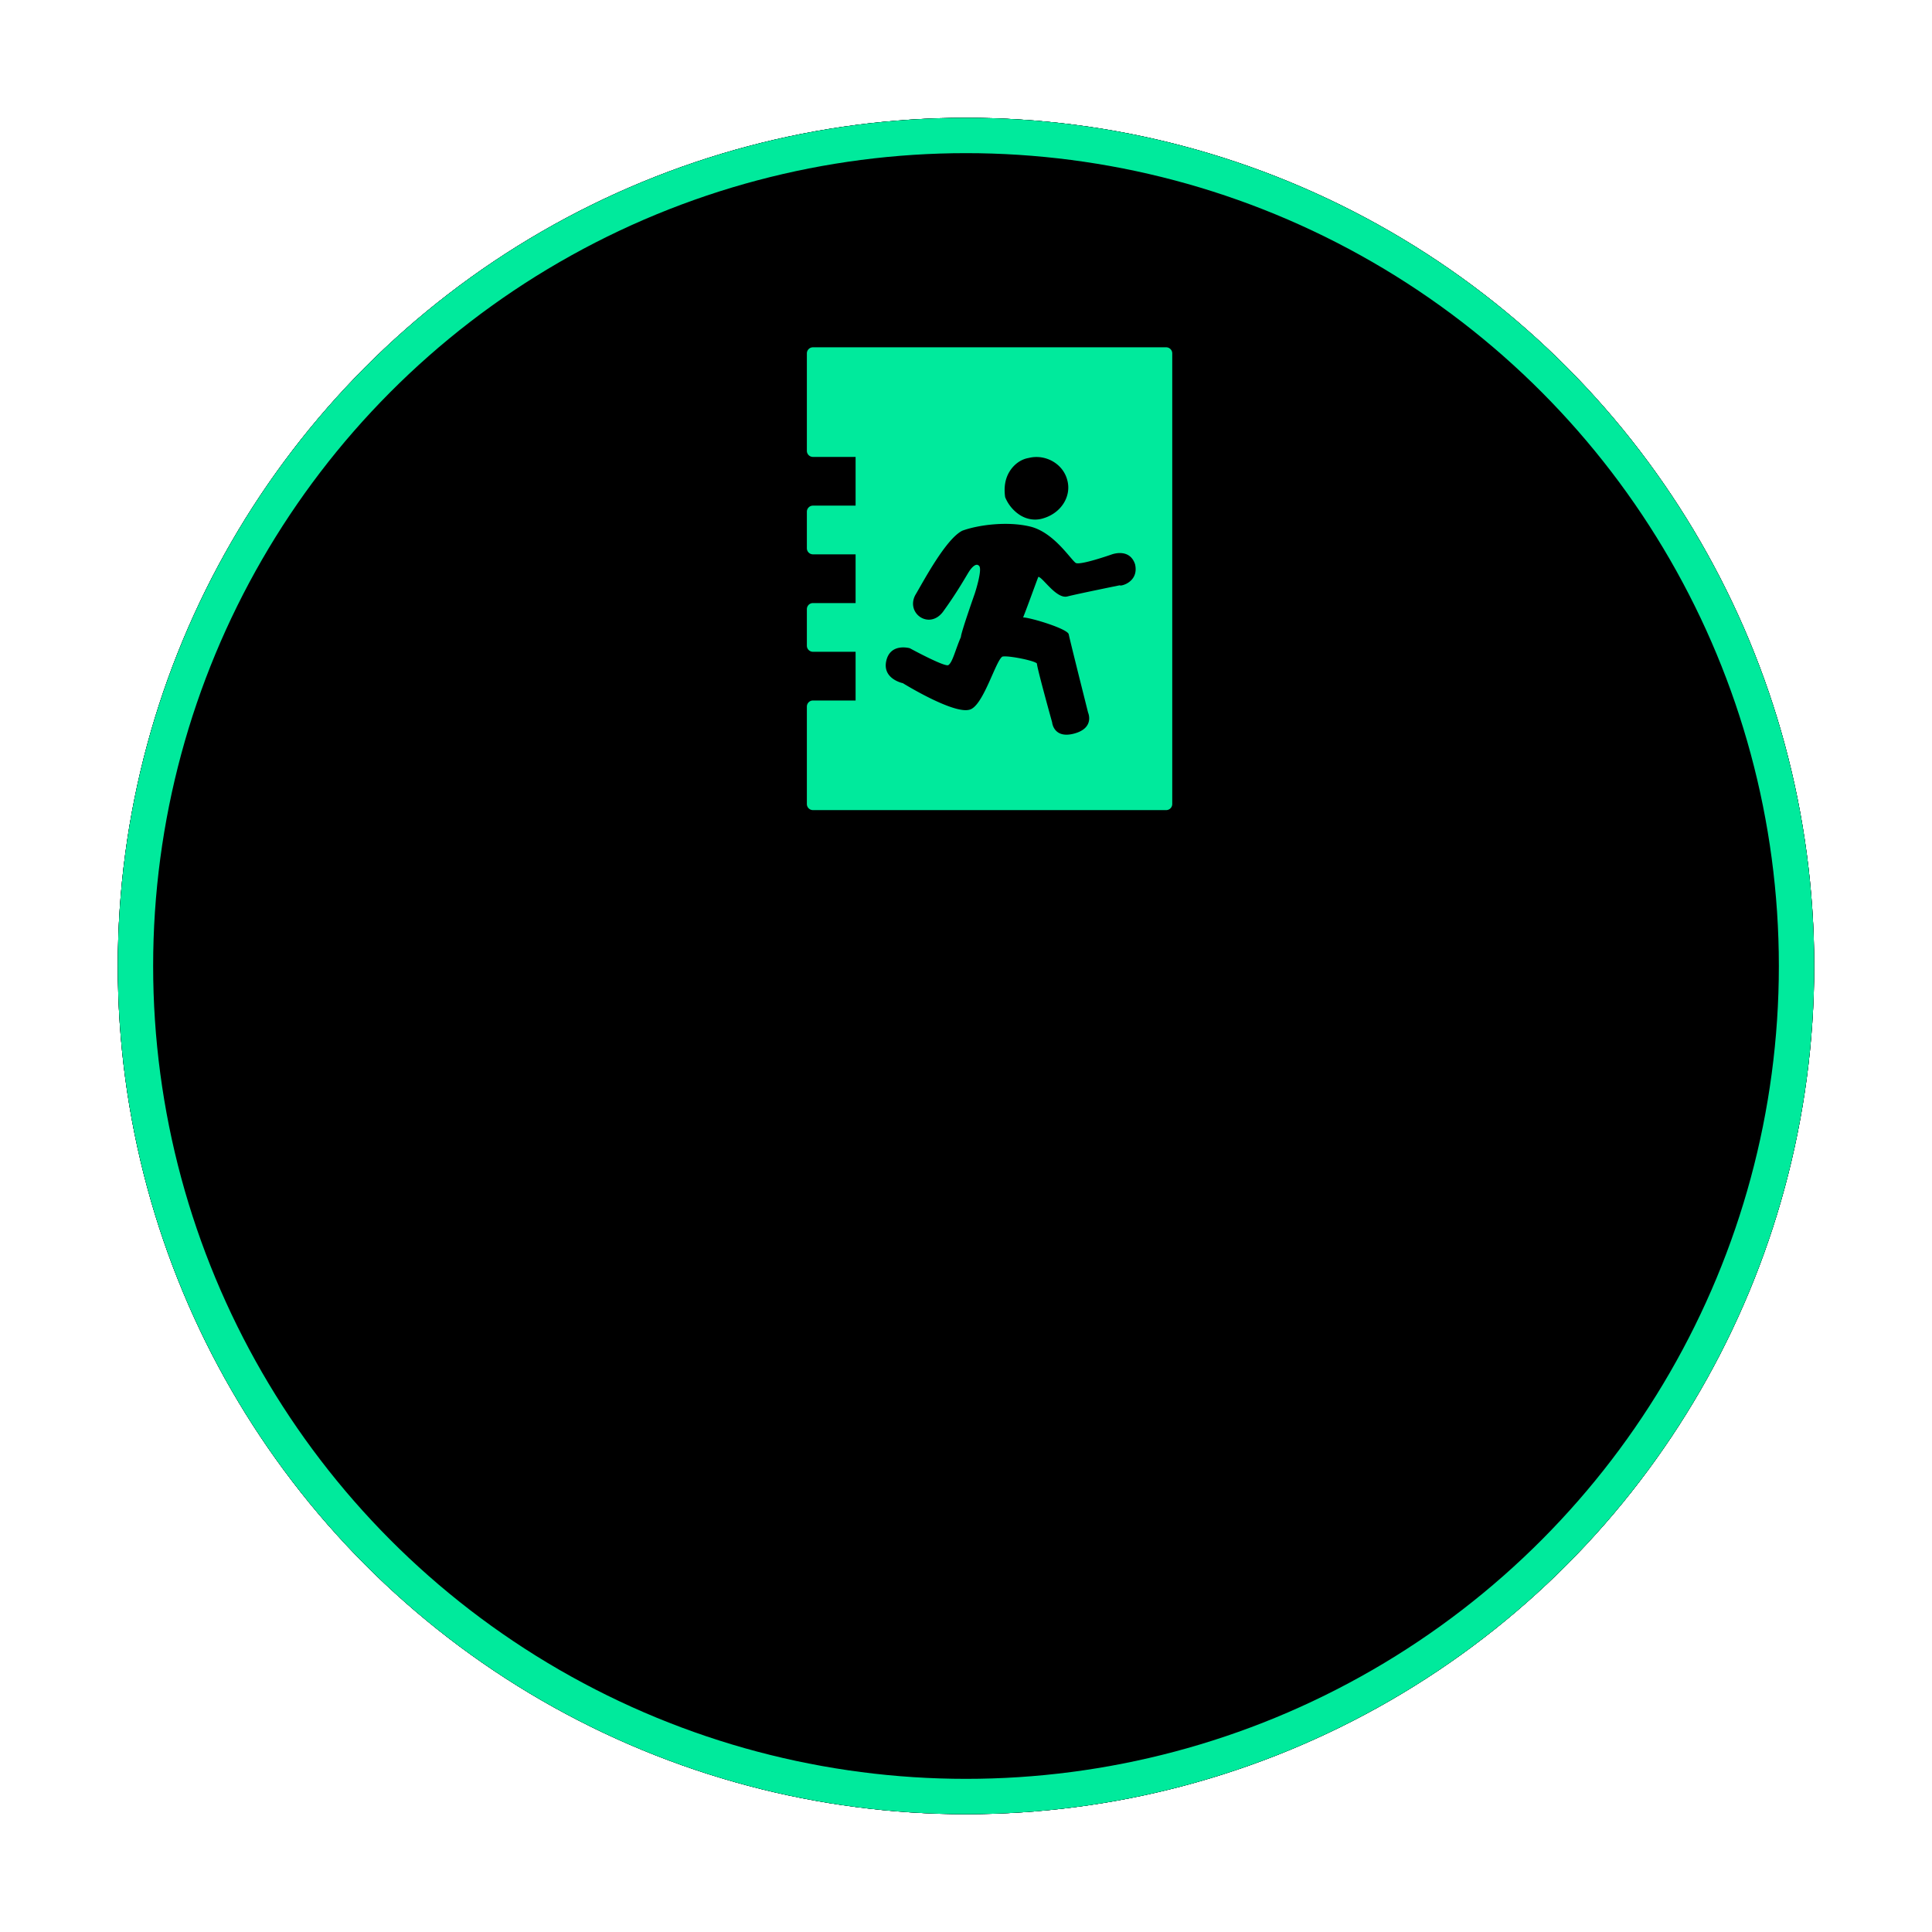 <svg width="164" height="164" viewBox="0 0 164 164" xmlns="http://www.w3.org/2000/svg" xmlns:xlink="http://www.w3.org/1999/xlink"><defs><circle id="path-1" cx="72" cy="72" r="72"/><filter x="-10.4%" y="-10.4%" width="120.8%" height="120.8%" filterUnits="objectBoundingBox" id="filter-2"><feOffset in="SourceAlpha" result="shadowOffsetOuter1"/><feGaussianBlur stdDeviation="5" in="shadowOffsetOuter1" result="shadowBlurOuter1"/><feComposite in="shadowBlurOuter1" in2="SourceAlpha" operator="out" result="shadowBlurOuter1"/><feColorMatrix values="0 0 0 0 0 0 0 0 0 0.918 0 0 0 0 0.612 0 0 0 0.6 0" in="shadowBlurOuter1"/></filter><filter x="-13.9%" y="-13.9%" width="127.8%" height="127.8%" filterUnits="objectBoundingBox" id="filter-3"><feGaussianBlur stdDeviation="10" in="SourceAlpha" result="shadowBlurInner1"/><feOffset in="shadowBlurInner1" result="shadowOffsetInner1"/><feComposite in="shadowOffsetInner1" in2="SourceAlpha" operator="arithmetic" k2="-1" k3="1" result="shadowInnerInner1"/><feColorMatrix values="0 0 0 0 0 0 0 0 0 0.918 0 0 0 0 0.612 0 0 0 1 0" in="shadowInnerInner1"/></filter></defs><g id="页面-1" stroke="none" stroke-width="1" fill="none" fill-rule="evenodd"><g id="标准区屏POI点位分类" transform="translate(-1323 -2017)"><g id="编组-2备份-20" transform="translate(1333 2027)"><g id="绿色" fill-rule="nonzero"><use fill="#000" filter="url(#filter-2)" xlink:href="#path-1"/><use fill-opacity=".8" fill="#020F2B" xlink:href="#path-1"/><use fill="#000" filter="url(#filter-3)" xlink:href="#path-1"/><circle stroke="#00EA9C" stroke-width="3" stroke-linejoin="square" cx="72" cy="72" r="70.5"/></g><g id="编组" transform="translate(52 17.124)"><path id="矩形" d="M0 0h44v44H0z"/><path d="M36.99 2.357c.286 0 .518.232.518.517v38.252a.517.517 0 0 1-.517.517H7.009a.517.517 0 0 1-.517-.517v-8.27c0-.286.232-.518.517-.518h3.619v-4.135H7.009a.517.517 0 0 1-.517-.517v-3.101c0-.286.232-.517.517-.517h3.619v-4.136H7.009a.517.517 0 0 1-.517-.517v-3.101c0-.286.232-.517.517-.517h3.619v-4.135H7.009a.517.517 0 0 1-.517-.517v-8.27c0-.286.232-.518.517-.518h29.982zM25.435 17.57c-1.995-.475-4.459-.119-5.75.356-1.407.713-3.284 4.275-3.988 5.462-.821 1.544 1.173 2.969 2.346 1.425 1.29-1.78 1.995-3.087 2.23-3.443.234-.356.586-.713.82-.475.353.237-.351 2.375-.351 2.375s-1.174 3.324-1.174 3.68c-.469 1.07-.703 2.138-1.055 2.376-.122.123-1-.265-1.819-.667l-.344-.171a45.094 45.094 0 0 1-1.122-.587s-1.643-.475-1.995 1.068c-.352 1.544 1.408 1.9 1.408 1.9s4.224 2.613 5.631 2.256c1.174-.237 2.23-4.156 2.816-4.512.47-.119 2.816.356 2.933.594 0 .356 1.29 4.987 1.29 4.987s.118 1.425 1.878.95c1.76-.475 1.173-1.781 1.173-1.781l-.556-2.219-.125-.5-.064-.255-.128-.515c-.364-1.462-.715-2.888-.77-3.16-.117-.476-3.284-1.426-3.87-1.426.468-1.187 1.055-2.85 1.29-3.443.352 0 1.525 1.9 2.463 1.662.939-.237 4.459-.95 4.459-.95 0 .119 1.642-.237 1.29-1.78-.434-1.32-1.774-.909-1.97-.84l-.024.008s-2.699.95-3.05.712c-.47-.356-1.878-2.612-3.872-3.087zm3.167-3.918c-.352-1.425-1.877-2.257-3.285-1.9-.704.118-1.29.593-1.642 1.187-.352.594-.47 1.306-.352 2.137a3.273 3.273 0 0 0 1.29 1.544c.587.356 1.291.475 1.995.238 1.525-.475 2.346-1.9 1.994-3.206z" id="形状" fill="#00EA9C"/></g></g></g></g></svg>